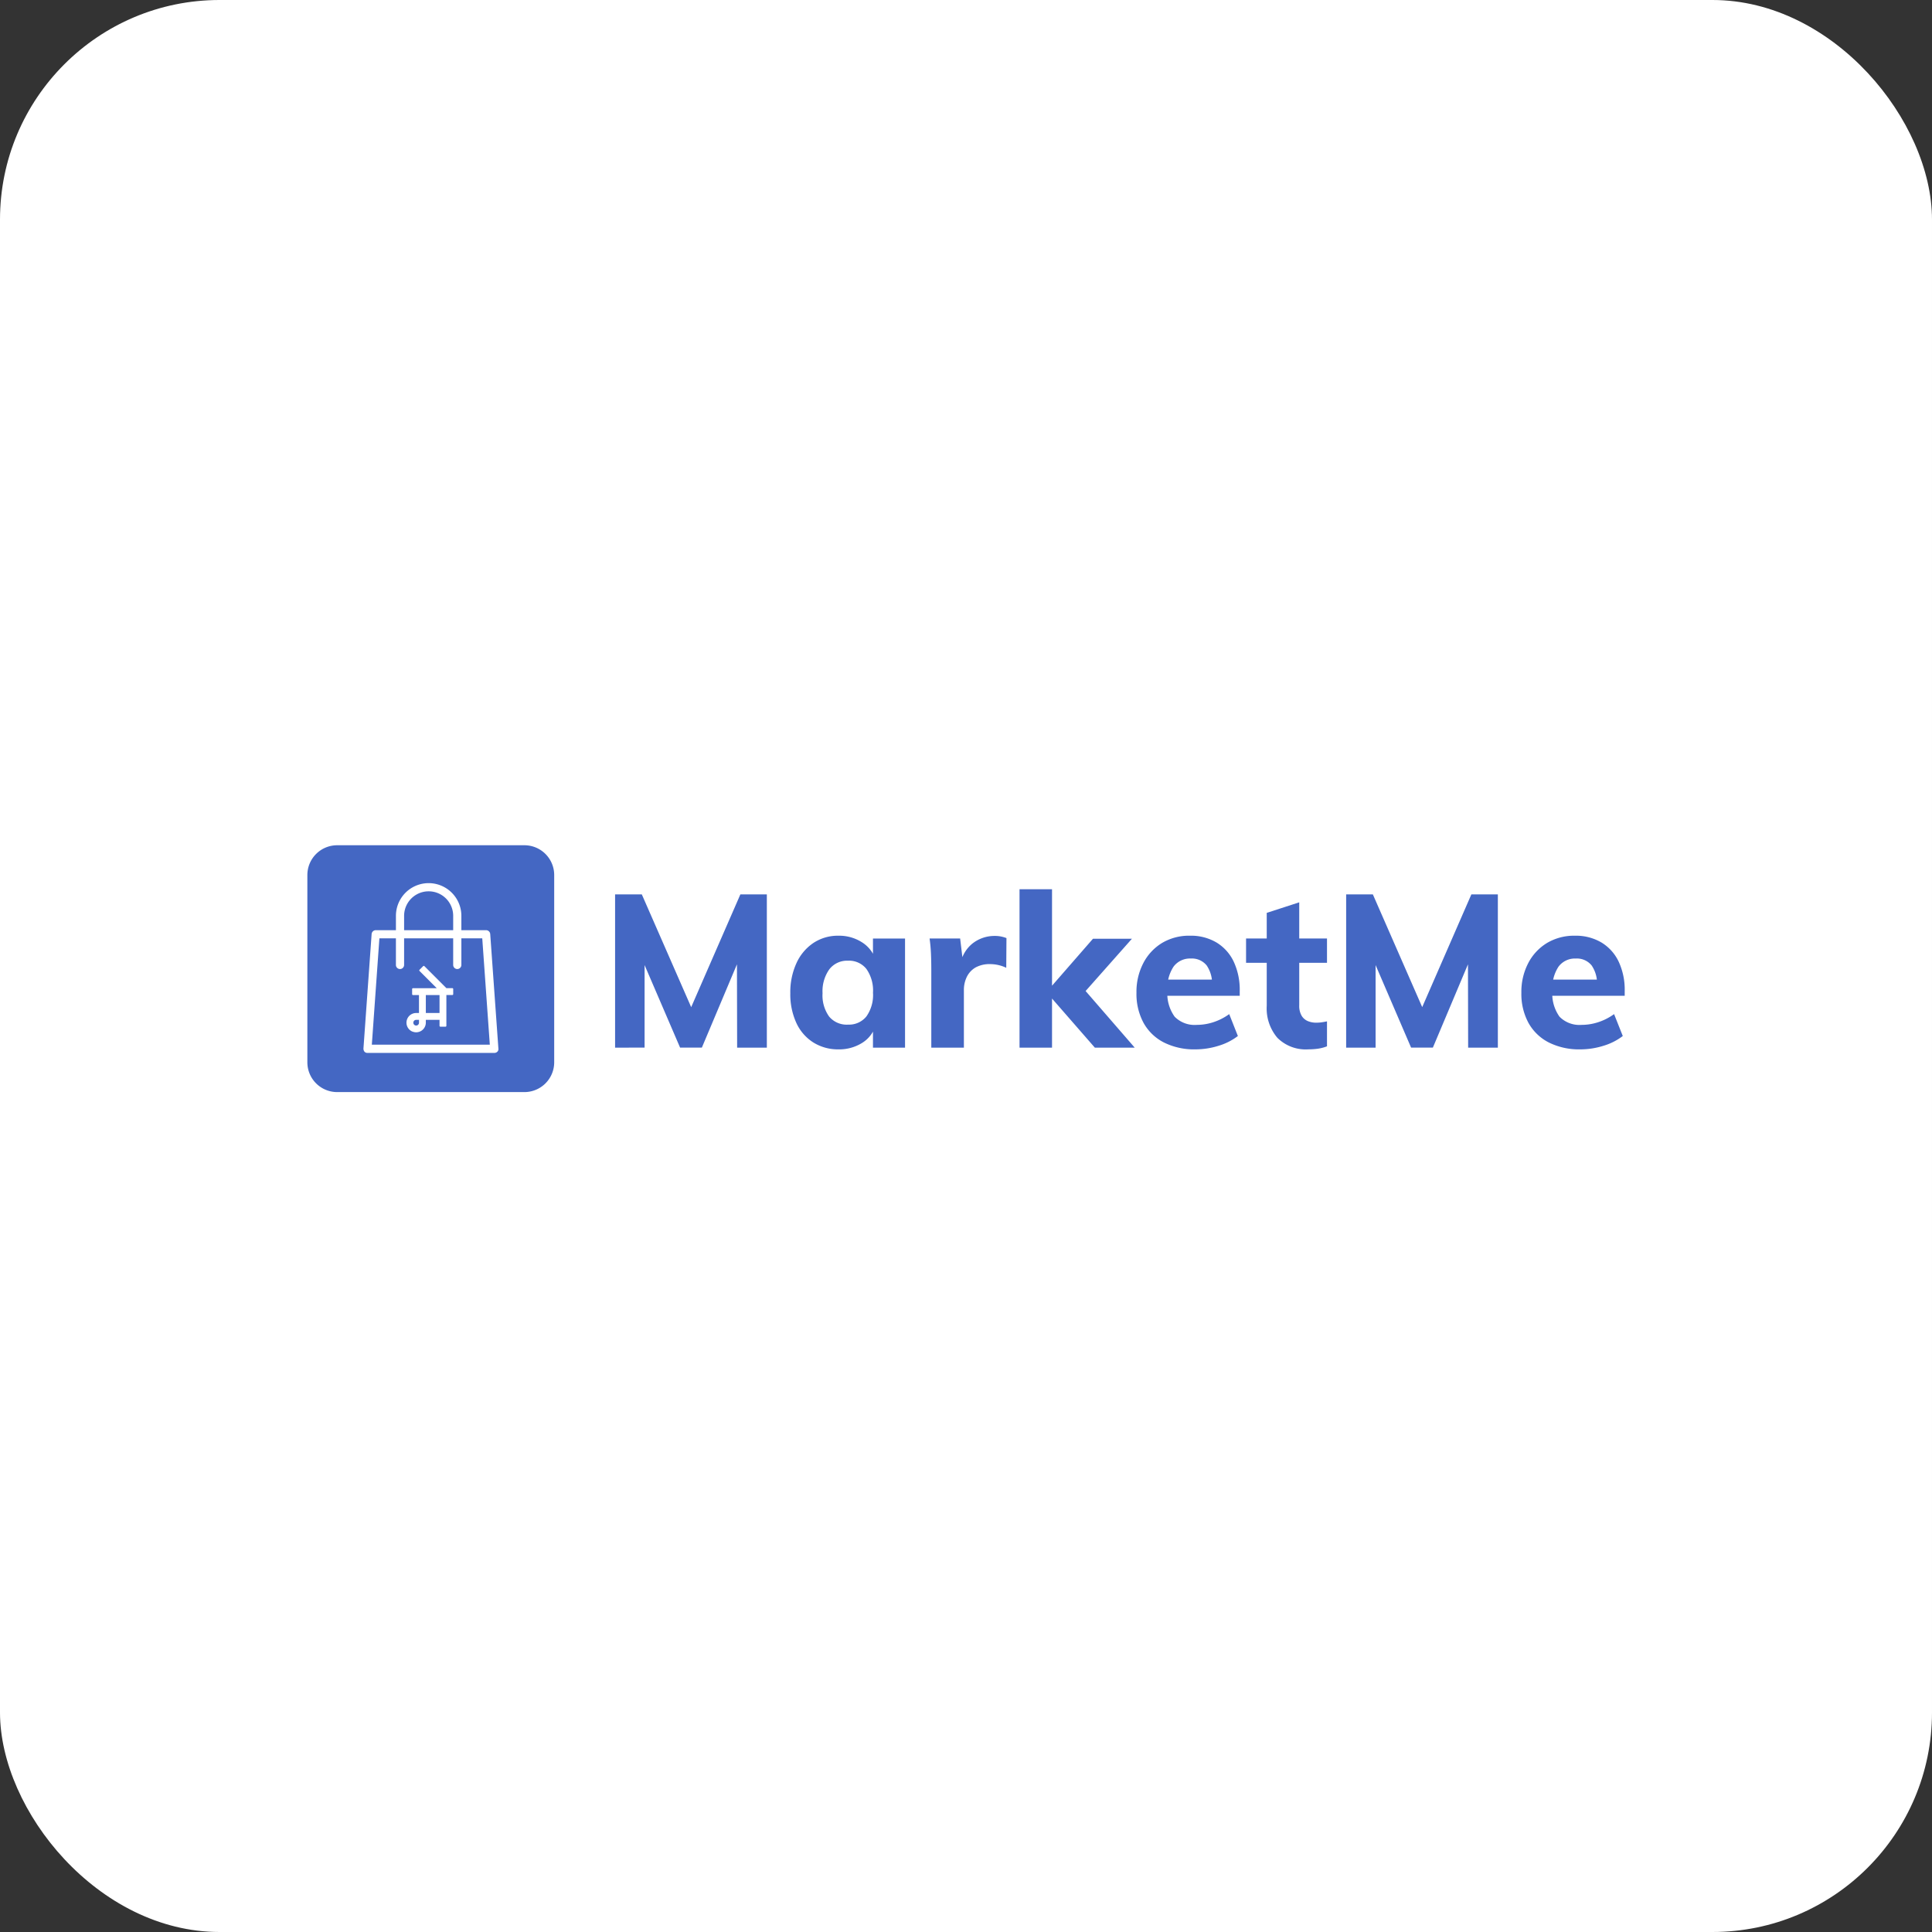 <svg xmlns="http://www.w3.org/2000/svg" width="176" height="176" viewBox="0 0 176 176">
  <rect x="0" y="0" width="176" height="176" fill="#333333" stroke="none"/>
  <g id="MarketMe" transform="translate(-2619 -4647)">
    <rect id="Rectangle_277" data-name="Rectangle 277" width="176" height="176" rx="20" transform="translate(2619 4647)" fill="#fff"/>
    <g id="Group_8" data-name="Group 8" transform="translate(2145 4306)">
      <path id="Path_42" data-name="Path 42" d="M10.366-90.08v-13.961H12.8l5.04,11.51H16.759l5.02-11.51H24.19V-90.08H21.484l-.02-9.432.706.176-3.9,9.255H16.288l-3.981-9.256.746-.176v9.432Zm20.355.157a4.226,4.226,0,0,1-2.294-.627,4.144,4.144,0,0,1-1.55-1.784,6.25,6.25,0,0,1-.549-2.707,6.351,6.351,0,0,1,.559-2.735,4.4,4.4,0,0,1,1.549-1.843,4.037,4.037,0,0,1,2.284-.657,3.851,3.851,0,0,1,2.118.588A2.947,2.947,0,0,1,34.093-98.1l-.235.157v-2.078H36.78v9.942H33.858v-2.039l.235.039a2.857,2.857,0,0,1-1.255,1.588,3.949,3.949,0,0,1-2.117.569Zm.863-2.255a2.028,2.028,0,0,0,1.677-.746,3.38,3.38,0,0,0,.6-2.157,3.421,3.421,0,0,0-.6-2.167A2.017,2.017,0,0,0,31.583-98a2.041,2.041,0,0,0-1.7.784,3.435,3.435,0,0,0-.618,2.177,3.3,3.3,0,0,0,.6,2.128,2.084,2.084,0,0,0,1.716.735Zm7.588,2.1v-7.1q0-.706-.029-1.422t-.127-1.422H41.8l.314,2.628L41.8-97.55a3.11,3.11,0,0,1,1.128-2.02,3.241,3.241,0,0,1,2.03-.686,2.768,2.768,0,0,1,.6.059,3.005,3.005,0,0,1,.461.137L46-97.354a3.45,3.45,0,0,0-1.451-.335,2.663,2.663,0,0,0-1.324.294,2.017,2.017,0,0,0-.8.833,2.719,2.719,0,0,0-.284,1.284v5.2Zm14.9,0-4.412-5.059L53.9-100h3.549l-4.882,5.51.137-1.353,5,5.765Zm-6.863,0v-14.432h2.961V-90.08ZM67.1-91.139a5.462,5.462,0,0,1-1.765.892,7.022,7.022,0,0,1-2.1.324,6.147,6.147,0,0,1-2.872-.627,4.4,4.4,0,0,1-1.854-1.784,5.537,5.537,0,0,1-.647-2.745,5.663,5.663,0,0,1,.627-2.707A4.645,4.645,0,0,1,60.2-99.62a4.818,4.818,0,0,1,2.539-.657,4.566,4.566,0,0,1,2.412.618,4.071,4.071,0,0,1,1.569,1.745,6.056,6.056,0,0,1,.549,2.677v.431h-6.8l.039-1.471h5l-.765.608a2.947,2.947,0,0,0-.48-1.892,1.725,1.725,0,0,0-1.441-.637,1.867,1.867,0,0,0-1.579.735,3.506,3.506,0,0,0-.559,2.147A3.607,3.607,0,0,0,61.34-92.9a2.543,2.543,0,0,0,2.01.746,4.87,4.87,0,0,0,1.549-.255,5.16,5.16,0,0,0,1.412-.726Zm.746-6.667v-2.216h7.373v2.216Zm7.373,5.334V-90.2a3.832,3.832,0,0,1-.823.216,6.247,6.247,0,0,1-.882.059,3.644,3.644,0,0,1-2.814-1.049,4.127,4.127,0,0,1-.971-2.912v-8.471l2.961-.961v9.373A1.792,1.792,0,0,0,72.9-93a1.2,1.2,0,0,0,.569.5,1.968,1.968,0,0,0,.765.147,3.558,3.558,0,0,0,.461-.029Q74.919-92.413,75.214-92.472Zm1.745,2.392v-13.961h2.432l5.039,11.51H83.351l5.02-11.51h2.412V-90.08H88.077l-.02-9.432.706.176-3.9,9.255H82.881L78.9-99.335l.746-.176v9.432Zm25.2-1.059a5.462,5.462,0,0,1-1.765.892,7.022,7.022,0,0,1-2.1.324,6.147,6.147,0,0,1-2.872-.627,4.4,4.4,0,0,1-1.854-1.784,5.536,5.536,0,0,1-.647-2.745,5.663,5.663,0,0,1,.628-2.707,4.645,4.645,0,0,1,1.716-1.833,4.818,4.818,0,0,1,2.539-.657,4.566,4.566,0,0,1,2.412.618,4.071,4.071,0,0,1,1.569,1.745,6.056,6.056,0,0,1,.549,2.677v.431h-6.8l.039-1.471h5l-.765.608a2.947,2.947,0,0,0-.48-1.892,1.725,1.725,0,0,0-1.441-.637,1.867,1.867,0,0,0-1.579.735,3.506,3.506,0,0,0-.559,2.147A3.607,3.607,0,0,0,96.4-92.9a2.543,2.543,0,0,0,2.01.746,4.87,4.87,0,0,0,1.549-.255,5.16,5.16,0,0,0,1.412-.726Z" transform="translate(519.667 526.517)" fill="#4467c3"/>
      <g id="Group_6" data-name="Group 6" transform="translate(502 418)">
        <path id="Path_3" data-name="Path 3" d="M2.714,0H19.772a2.714,2.714,0,0,1,2.714,2.714V19.772a2.714,2.714,0,0,1-2.714,2.714H2.714A2.714,2.714,0,0,1,0,19.772V2.714A2.714,2.714,0,0,1,2.714,0Z" transform="translate(0 0)" fill="#4467c3"/>
        <g id="Group_2" data-name="Group 2" transform="translate(5.109 3.452)">
          <path id="Path_6" data-name="Path 6" d="M446.182-660.425l.848,10.173H435.383l.811-10.394h9.73Z" transform="translate(-435.042 665.347)" fill="#4467c3"/>
          <g id="Group_3" data-name="Group 3" transform="translate(0)">
            <path id="Path_4" data-name="Path 4" d="M28.549,63.864a.384.384,0,0,0-.373-.354H18.118a.383.383,0,0,0-.373.354L17,74.3a.458.458,0,0,0,.093.279.351.351,0,0,0,.279.112H28.922a.379.379,0,0,0,.279-.112.324.324,0,0,0,.093-.279Zm-3.167-.354ZM17.764,73.942l.689-9.686h9.37l.689,9.686Z" transform="translate(-17 -59.226)" fill="#fff"/>
            <path id="Path_5" data-name="Path 5" d="M63.616,14.341V11.48a2.98,2.98,0,1,0-5.961,0v2.861ZM58.4,11.48a2.235,2.235,0,1,1,4.471,0v2.861H58.4Zm-.746,2.049v2.422a.373.373,0,0,0,.746,0V13.529h4.471v2.422a.373.373,0,0,0,.746,0V13.529Z" transform="translate(-54.696 -8.5)" fill="#fff"/>
            <path id="Path_7" data-name="Path 7" d="M.537,1474.05a.881.881,0,0,1,.343-1.693h.257v-1.636H.591a.078.078,0,0,1-.078-.078v-.468a.078.078,0,0,1,.078-.078H2.755l-1.567-1.568a.078.078,0,0,1,0-.11l.331-.332a.078.078,0,0,1,.11,0l2.007,2.007h.541a.078.078,0,0,1,.078.078v.468a.078.078,0,0,1-.078.078H3.633v2.807a.078.078,0,0,1-.078.078H3.087a.078.078,0,0,1-.078-.078v-.547H1.761v.267h0a.882.882,0,0,1-1.224.8Zm.086-.812a.257.257,0,1,0,.515.008h0v-.265H.88a.258.258,0,0,0-.257.257Zm2.386-.881v-1.636H1.761v1.636Z" transform="translate(3.922 -1460.527)" fill="#fff"/>
          </g>
        </g>
      </g>
    </g>
  </g>
</svg>
